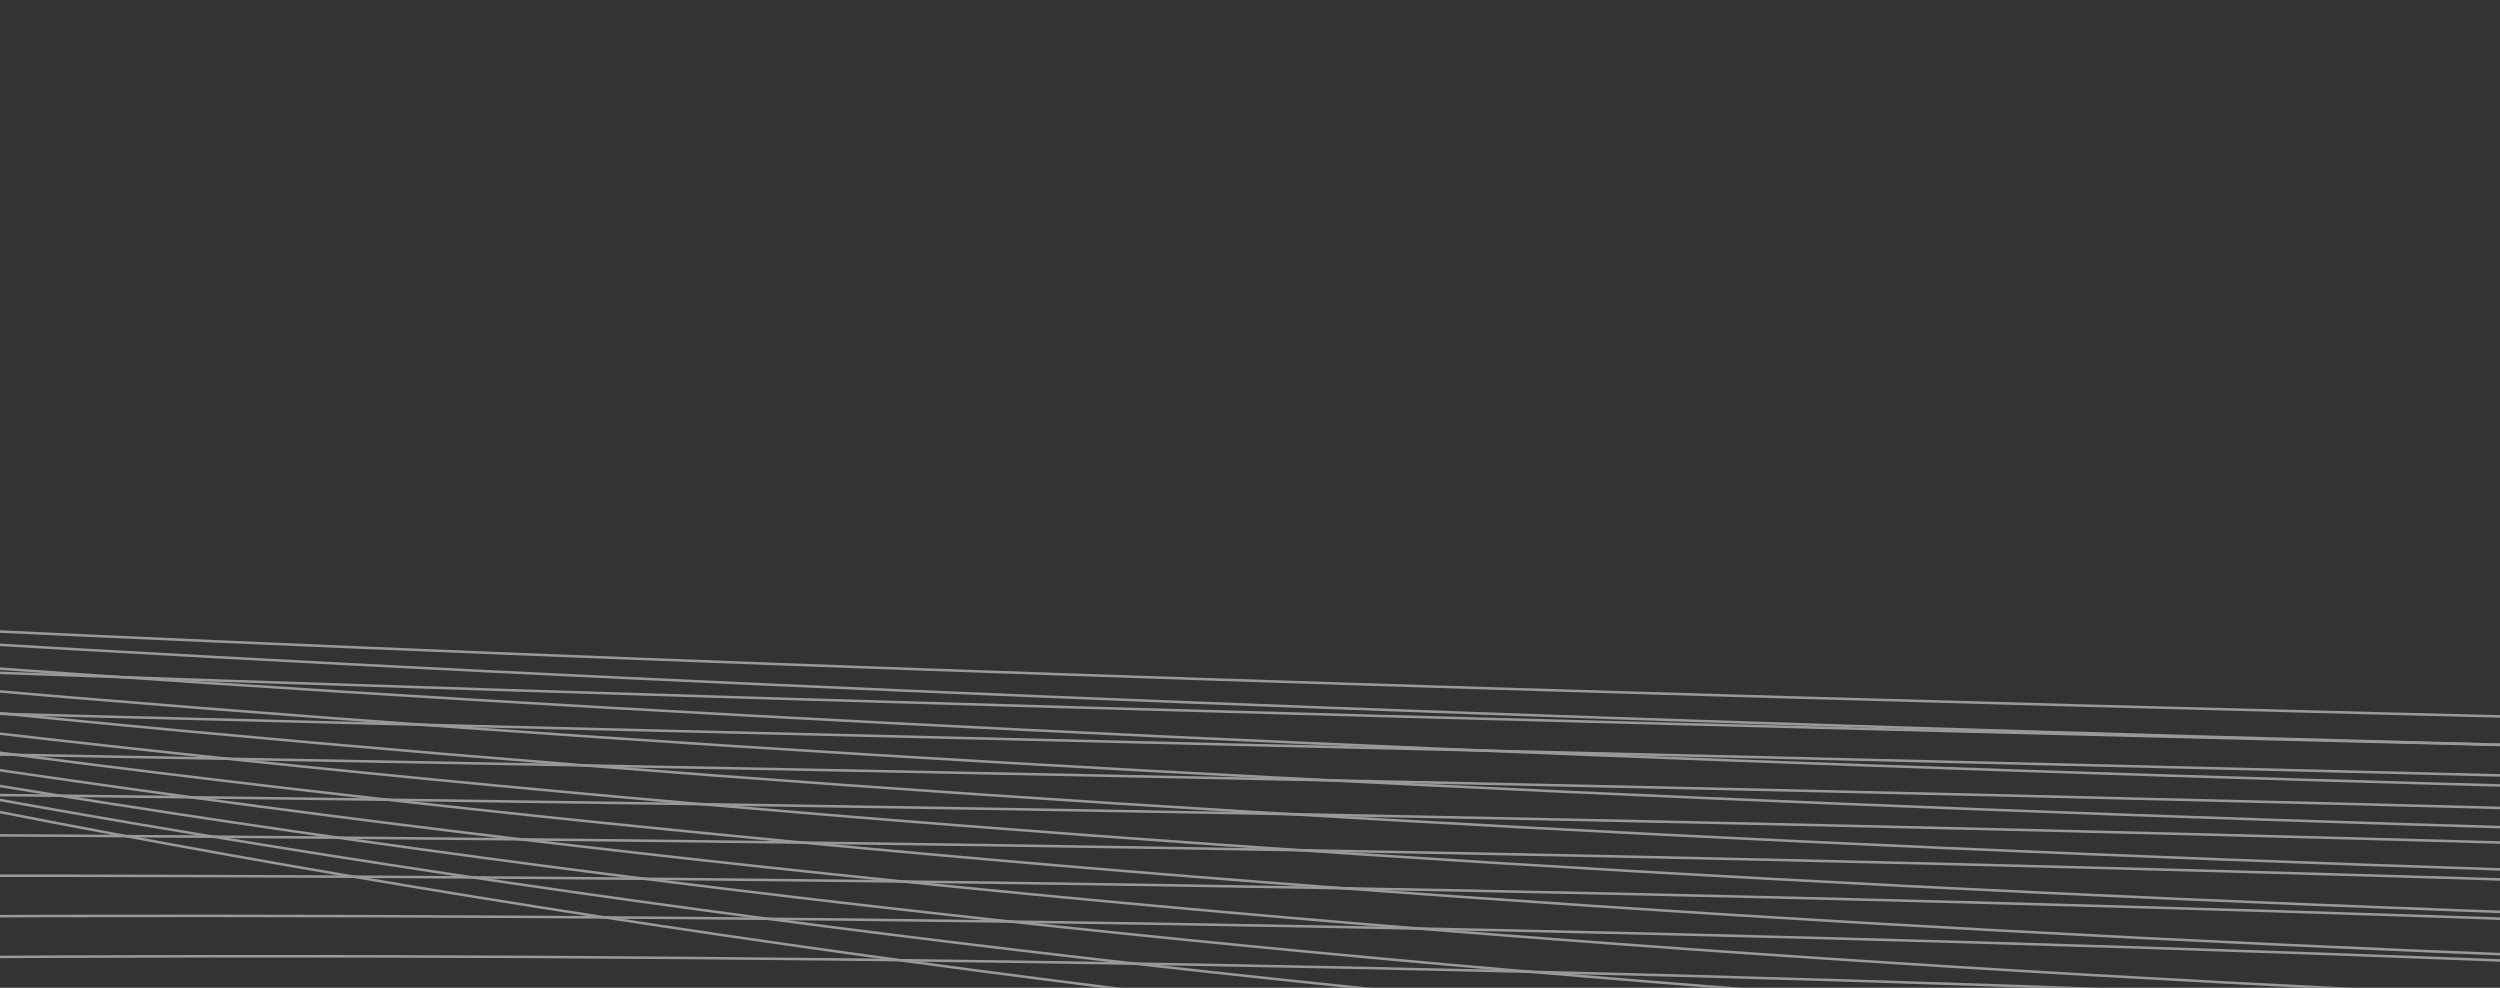 <svg width="491" height="194" viewBox="0 0 491 194" fill="none" xmlns="http://www.w3.org/2000/svg">
<rect x="0" y="0" width="491" height="194" fill="#333333" stroke="none"/>
<g opacity="0.5">
<path d="M-4157.16 1.22C-3871.17 -2.356 -3196.14 8.452 -2783.99 80.296C-2371.83 152.14 -1843.17 110.231 -1630.36 80.296C-1299.92 48.507 -549.326 10.757 -190.509 114.072C258.012 243.216 915.305 249.176 1382.68 198.314C1850.06 147.451 2386.12 114.072 2689.19 114.072C3089.22 114.072 3856.29 96.498 4328.38 198.314C4718.98 282.555 5439.58 232.09 5830.86 198.314C6295.8 158.179 6810.6 47.712 7313.81 232.09" stroke="white" stroke-width="0.5"/>
<path d="M-4174 433.553C-3974.88 385.869 -3484.52 288.594 -3116 280.964C-2655.36 271.427 -2025 433.553 -1774.48 433.553C-1523.95 433.553 -1136.04 376.332 -772.375 280.964C-408.708 185.596 577.231 185.597 1126.77 309.575C1676.31 433.553 2332.88 423.876 2629.25 347.722C3130.3 218.975 4417.02 32.931 4787 200.3C5271.89 419.646 5946.02 433.553 6337.3 280.964C6991.15 25.976 7726.64 219.374 7917.23 309.575" stroke="white" stroke-width="0.5"/>
<path d="M-4157.65 5.638C-3874.16 0.788 -3204.47 8.476 -2793.57 78.026C-2380.02 147.52 -1848.42 111.501 -1634.52 82.431C-1306.38 51.559 -566.262 13.247 -207.304 110.827C238.768 233.49 905.548 239.278 1375.3 193.463C1845.05 147.647 2384.58 114.952 2687.46 112.754C3090.41 109.037 3872.48 86.6 4341.62 190.308C4734.95 278.45 5454.2 229.843 5845.48 192.637C6315.87 146.3 6837.05 44.604 7331.23 226.264" stroke="white" stroke-width="0.5"/>
<path d="M-4158.17 10.6C-3877.35 4.395 -3213.33 8.76 -2803.78 75.867C-2388.73 142.859 -1854.01 113.113 -1638.95 84.963C-1313.27 55.068 -584.299 16.158 -225.193 107.629C218.27 223.39 895.154 228.995 1367.43 188.555C1839.71 148.114 2382.94 116.148 2685.62 111.609C3091.67 103.934 3889.72 76.317 4355.72 182.041C4751.94 274.336 5469.77 227.708 5861.05 186.849C6337.25 133.907 6865.21 41.553 7349.78 220.317" stroke="white" stroke-width="0.5"/>
<path d="M-4158.72 16.186C-3880.74 8.542 -3222.74 9.382 -2814.61 73.896C-2397.98 138.234 -1859.94 115.143 -1643.65 87.969C-1320.58 59.112 -603.439 19.566 -244.174 104.557C196.521 212.995 884.125 218.405 1359.08 183.668C1834.04 148.93 2381.21 117.738 2683.66 110.714C3093.01 98.84 3908 65.728 4370.68 173.59C4769.98 270.292 5486.29 225.763 5877.57 181.029C6359.93 121.079 6895.09 38.637 7369.46 214.329" stroke="white" stroke-width="0.5"/>
<path d="M-4159.3 22.479C-3884.31 13.313 -3232.69 10.425 -2826.06 72.198C-2407.76 133.729 -1866.21 117.676 -1648.62 91.534C-1328.31 63.773 -623.676 23.556 -264.244 101.694C173.524 202.387 872.464 207.592 1350.25 178.886C1828.04 150.179 2379.37 119.804 2681.59 110.153C3094.43 93.838 3927.35 54.915 4386.5 165.038C4789.05 266.401 5503.76 224.092 5895.04 175.26C6383.92 107.899 6926.69 35.938 7390.28 208.382" stroke="white" stroke-width="0.5"/>
<path d="M-4159.91 29.559C-3888.08 18.79 -3243.17 11.97 -2838.14 70.853C-2418.07 129.424 -1872.83 120.792 -1653.86 95.739C-1336.45 69.134 -645.014 28.209 -285.406 99.121C149.276 191.649 860.168 196.637 1340.95 174.289C1821.72 151.941 2377.43 122.428 2679.41 110.008C3095.92 89.011 3947.74 43.961 4403.18 156.468C4809.16 262.744 5522.18 222.777 5913.45 169.623C6409.2 94.448 6960 33.538 7412.22 202.557" stroke="white" stroke-width="0.5"/>
<path d="M-4160.55 37.503C-3892.05 25.046 -3254.2 14.094 -2850.83 69.937C-2428.92 125.396 -1879.78 124.566 -1659.37 100.658C-1345.02 75.269 -667.453 33.599 -307.66 96.912C123.778 180.855 847.238 185.615 1331.16 169.954C1815.08 154.292 2375.4 125.686 2677.12 110.353C3097.49 84.432 3969.18 32.939 4420.71 147.953C4830.3 259.396 5541.54 221.891 5932.82 164.193C6435.8 80.801 6995.03 31.513 7435.3 196.93" stroke="white" stroke-width="0.5"/>
<path d="M-4161.23 46.38C-3896.21 32.154 -3265.77 16.865 -2864.15 69.52C-2440.29 121.714 -1887.07 129.07 -1665.15 106.363C-1354.01 82.249 -690.989 39.798 -331.001 95.141C97.032 170.076 833.677 174.597 1320.89 165.95C1808.11 157.303 2373.26 129.647 2674.72 111.26C3099.14 80.173 3991.68 21.922 4439.12 139.565C4852.49 256.428 5561.86 221.506 5953.14 159.042C6463.7 67.03 7031.78 29.932 7459.51 191.571" stroke="white" stroke-width="0.5"/>
<path d="M-4161.94 56.249C-3900.57 40.171 -3277.88 20.343 -2878.1 69.66C-2452.2 118.437 -1894.71 134.361 -1671.21 112.911C-1363.42 90.132 -715.629 46.864 -355.437 93.863C69.033 159.37 819.479 163.641 1310.15 162.336C1800.81 161.031 2371.03 134.371 2672.2 112.785C3100.87 76.292 4015.22 10.966 4458.37 131.362C4875.7 253.899 5583.13 221.68 5974.41 154.226C6492.89 53.192 7070.25 28.855 7484.85 186.538" stroke="white" stroke-width="0.5"/>
<path d="M-4162.67 67.162C-3905.12 49.149 -3290.53 24.58 -2892.66 70.411C-2464.63 115.618 -1902.69 140.492 -1677.53 120.355C-1373.24 98.971 -741.366 54.848 -380.962 93.132C39.785 148.789 804.649 152.799 1298.92 159.164C1793.19 165.53 2368.69 139.909 2669.57 114.982C3102.67 72.842 4039.82 0.124 4478.5 123.397C4899.96 251.86 5605.35 222.465 5996.63 149.8C6523.4 39.34 7110.44 28.332 7511.32 181.885" stroke="white" stroke-width="0.5"/>
<path d="M-4163.44 81.378C-3909.86 61.347 -3303.72 31.834 -2907.85 74.03C-2477.6 115.514 -1911 149.722 -1684.12 130.954C-1383.49 111.024 -768.204 66.011 -407.578 95.205C9.287 140.593 789.185 144.33 1287.21 158.693C1785.24 173.056 2366.26 148.52 2666.83 120.11C3104.55 72.08 4065.47 -8.344 4499.47 117.927C4925.25 252.571 5628.52 226.12 6019.79 148.02C6555.21 27.732 7152.34 30.625 7538.92 179.869" stroke="white" stroke-width="0.5"/>
<path d="M-4164.25 107.57C-3914.8 85.438 -3317.45 50.778 -2923.66 89.189C-2491.1 126.798 -1919.66 170.722 -1690.98 153.38C-1394.16 134.964 -796.144 89.023 -435.287 108.757C-22.462 143.453 773.086 146.907 1275.03 169.596C1776.97 192.284 2363.72 168.877 2663.97 136.84C3106.5 82.679 4092.18 -5.767 4521.31 123.626C4951.58 264.703 5652.63 241.318 6043.91 157.56C6588.32 27.041 7195.96 44.403 7567.66 189.163" stroke="white" stroke-width="0.5"/>
<path d="M-4165.08 134.952C-3919.93 110.637 -3331.73 70.627 -2940.09 105.105C-2505.14 138.686 -1928.66 192.708 -1698.12 176.848C-1405.25 160.005 -825.184 113.101 -464.087 123.001C-55.462 146.585 756.352 149.744 1262.36 181.086C1768.37 212.429 2361.08 190.194 2661.01 154.388C3108.54 93.855 4119.93 -2.929 4544.01 129.708C4978.95 277.472 5677.7 257.273 6068.97 167.634C6622.74 26.481 7241.3 58.883 7597.52 198.982" stroke="white" stroke-width="0.5"/>
<path d="M-4165.95 163.511C-3925.26 136.931 -3346.54 91.369 -2957.15 121.764C-2519.7 151.165 -1938 215.668 -1705.52 201.346C-1416.76 186.136 -855.323 138.231 -493.977 137.925C-89.712 149.976 738.984 152.828 1249.21 193.152C1759.44 233.476 2358.35 212.459 2657.93 172.742C3110.64 105.595 4148.73 0.156 4567.57 136.161C5007.35 290.865 5703.71 273.973 6094.99 178.231C6658.45 26.041 7288.35 74.052 7628.51 209.313" stroke="white" stroke-width="0.5"/>
<path d="M-4166.84 193.242C-3930.78 164.313 -3361.9 112.996 -2974.82 139.16C-2534.8 164.227 -1947.69 239.595 -1713.2 226.866C-1428.69 213.349 -886.562 164.407 -524.958 153.522C-125.21 153.62 720.984 156.155 1235.59 205.788C1750.19 255.421 2355.51 235.666 2654.74 191.894C3112.83 117.892 4178.59 3.483 4591.99 142.978C5036.79 304.876 5730.68 291.411 6121.95 189.343C6695.48 25.713 7337.13 89.903 7660.65 220.15" stroke="white" stroke-width="0.5"/>
<path d="M-4167.77 224.135C-3936.5 192.775 -3377.79 135.501 -2993.13 157.284C-2550.43 177.866 -1957.71 264.48 -1721.14 253.401C-1441.04 241.636 -918.902 191.621 -557.03 169.785C-161.959 157.508 702.35 159.714 1221.48 218.984C1740.61 278.254 2352.58 259.806 2651.43 211.836C3115.1 130.738 4209.49 7.043 4617.27 150.151C5067.26 319.496 5758.59 309.579 6149.87 200.962C6733.81 25.49 7387.62 106.429 7693.9 231.484" stroke="white" stroke-width="0.5"/>
<path d="M-4168.73 256.184C-3942.41 222.31 -3394.23 158.876 -3012.05 176.13C-2566.59 192.073 -1968.07 290.315 -1729.35 280.943C-1453.81 270.99 -952.34 219.865 -590.192 186.705C-199.958 161.632 683.082 163.498 1206.9 232.734C1730.71 301.969 2349.55 284.871 2648.02 232.561C3117.44 144.125 4241.45 10.828 4643.41 157.673C5098.78 334.718 5787.46 328.469 6178.73 213.081C6773.44 25.364 7439.83 123.621 7728.3 243.309" stroke="white" stroke-width="0.5"/>
<path d="M-4169.72 289.38C-3948.51 252.91 -3411.2 183.113 -3031.59 195.688C-2583.28 206.84 -1978.77 317.094 -1737.84 309.484C-1466.99 301.402 -986.88 249.131 -624.446 204.274C-239.207 165.984 663.18 167.5 1191.83 247.028C1720.48 326.556 2346.41 310.854 2644.49 254.061C3119.86 158.045 4274.46 14.831 4670.41 165.534C5131.33 350.533 5817.27 348.074 6208.55 225.691C6814.37 25.326 7493.75 141.471 7763.82 255.615" stroke="white" stroke-width="0.5"/>
<path d="M-4170.74 323.721C-3954.81 284.571 -3428.72 208.209 -3051.76 215.956C-2600.5 222.165 -1989.82 344.813 -1746.59 339.021C-1480.6 332.87 -1022.52 279.417 -659.792 222.491C-279.708 170.563 642.643 171.717 1176.29 261.866C1709.93 352.015 2343.18 337.752 2640.85 276.333C3122.35 172.496 4308.52 19.048 4698.27 173.734C5164.91 366.939 5848.03 368.391 6239.31 238.791C6856.61 25.374 7549.4 159.978 7800.47 268.401" stroke="white" stroke-width="0.5"/>
<path d="M-4171.8 359.2C-3961.31 317.288 -3446.78 234.157 -3072.55 236.928C-2618.25 238.041 -2001.21 373.466 -1755.62 369.548C-1494.63 365.388 -1059.26 310.715 -696.229 241.348C-321.458 175.361 621.472 176.142 1160.26 277.239C1699.05 378.336 2339.84 365.558 2637.09 299.37C3124.92 187.472 4343.64 23.474 4726.98 182.264C5199.53 383.93 5879.74 389.413 6271.02 252.373C6900.16 25.502 7606.76 179.133 7838.26 281.659" stroke="white" stroke-width="0.5"/>
<path d="M-4172.88 395.812C-3968 351.055 -3465.38 260.954 -3093.97 258.599C-2636.54 254.463 -2012.93 403.047 -1764.91 401.06C-1509.08 398.95 -1097.1 343.022 -733.756 260.841C-364.458 180.374 599.669 180.77 1143.76 293.144C1687.84 405.517 2336.41 394.268 2633.23 323.168C3127.58 202.966 4379.8 28.103 4756.56 191.121C5235.19 401.501 5912.41 411.135 6303.69 266.432C6945 25.704 7665.84 198.933 7877.18 295.385" stroke="white" stroke-width="0.5"/>
</g>
</svg>
